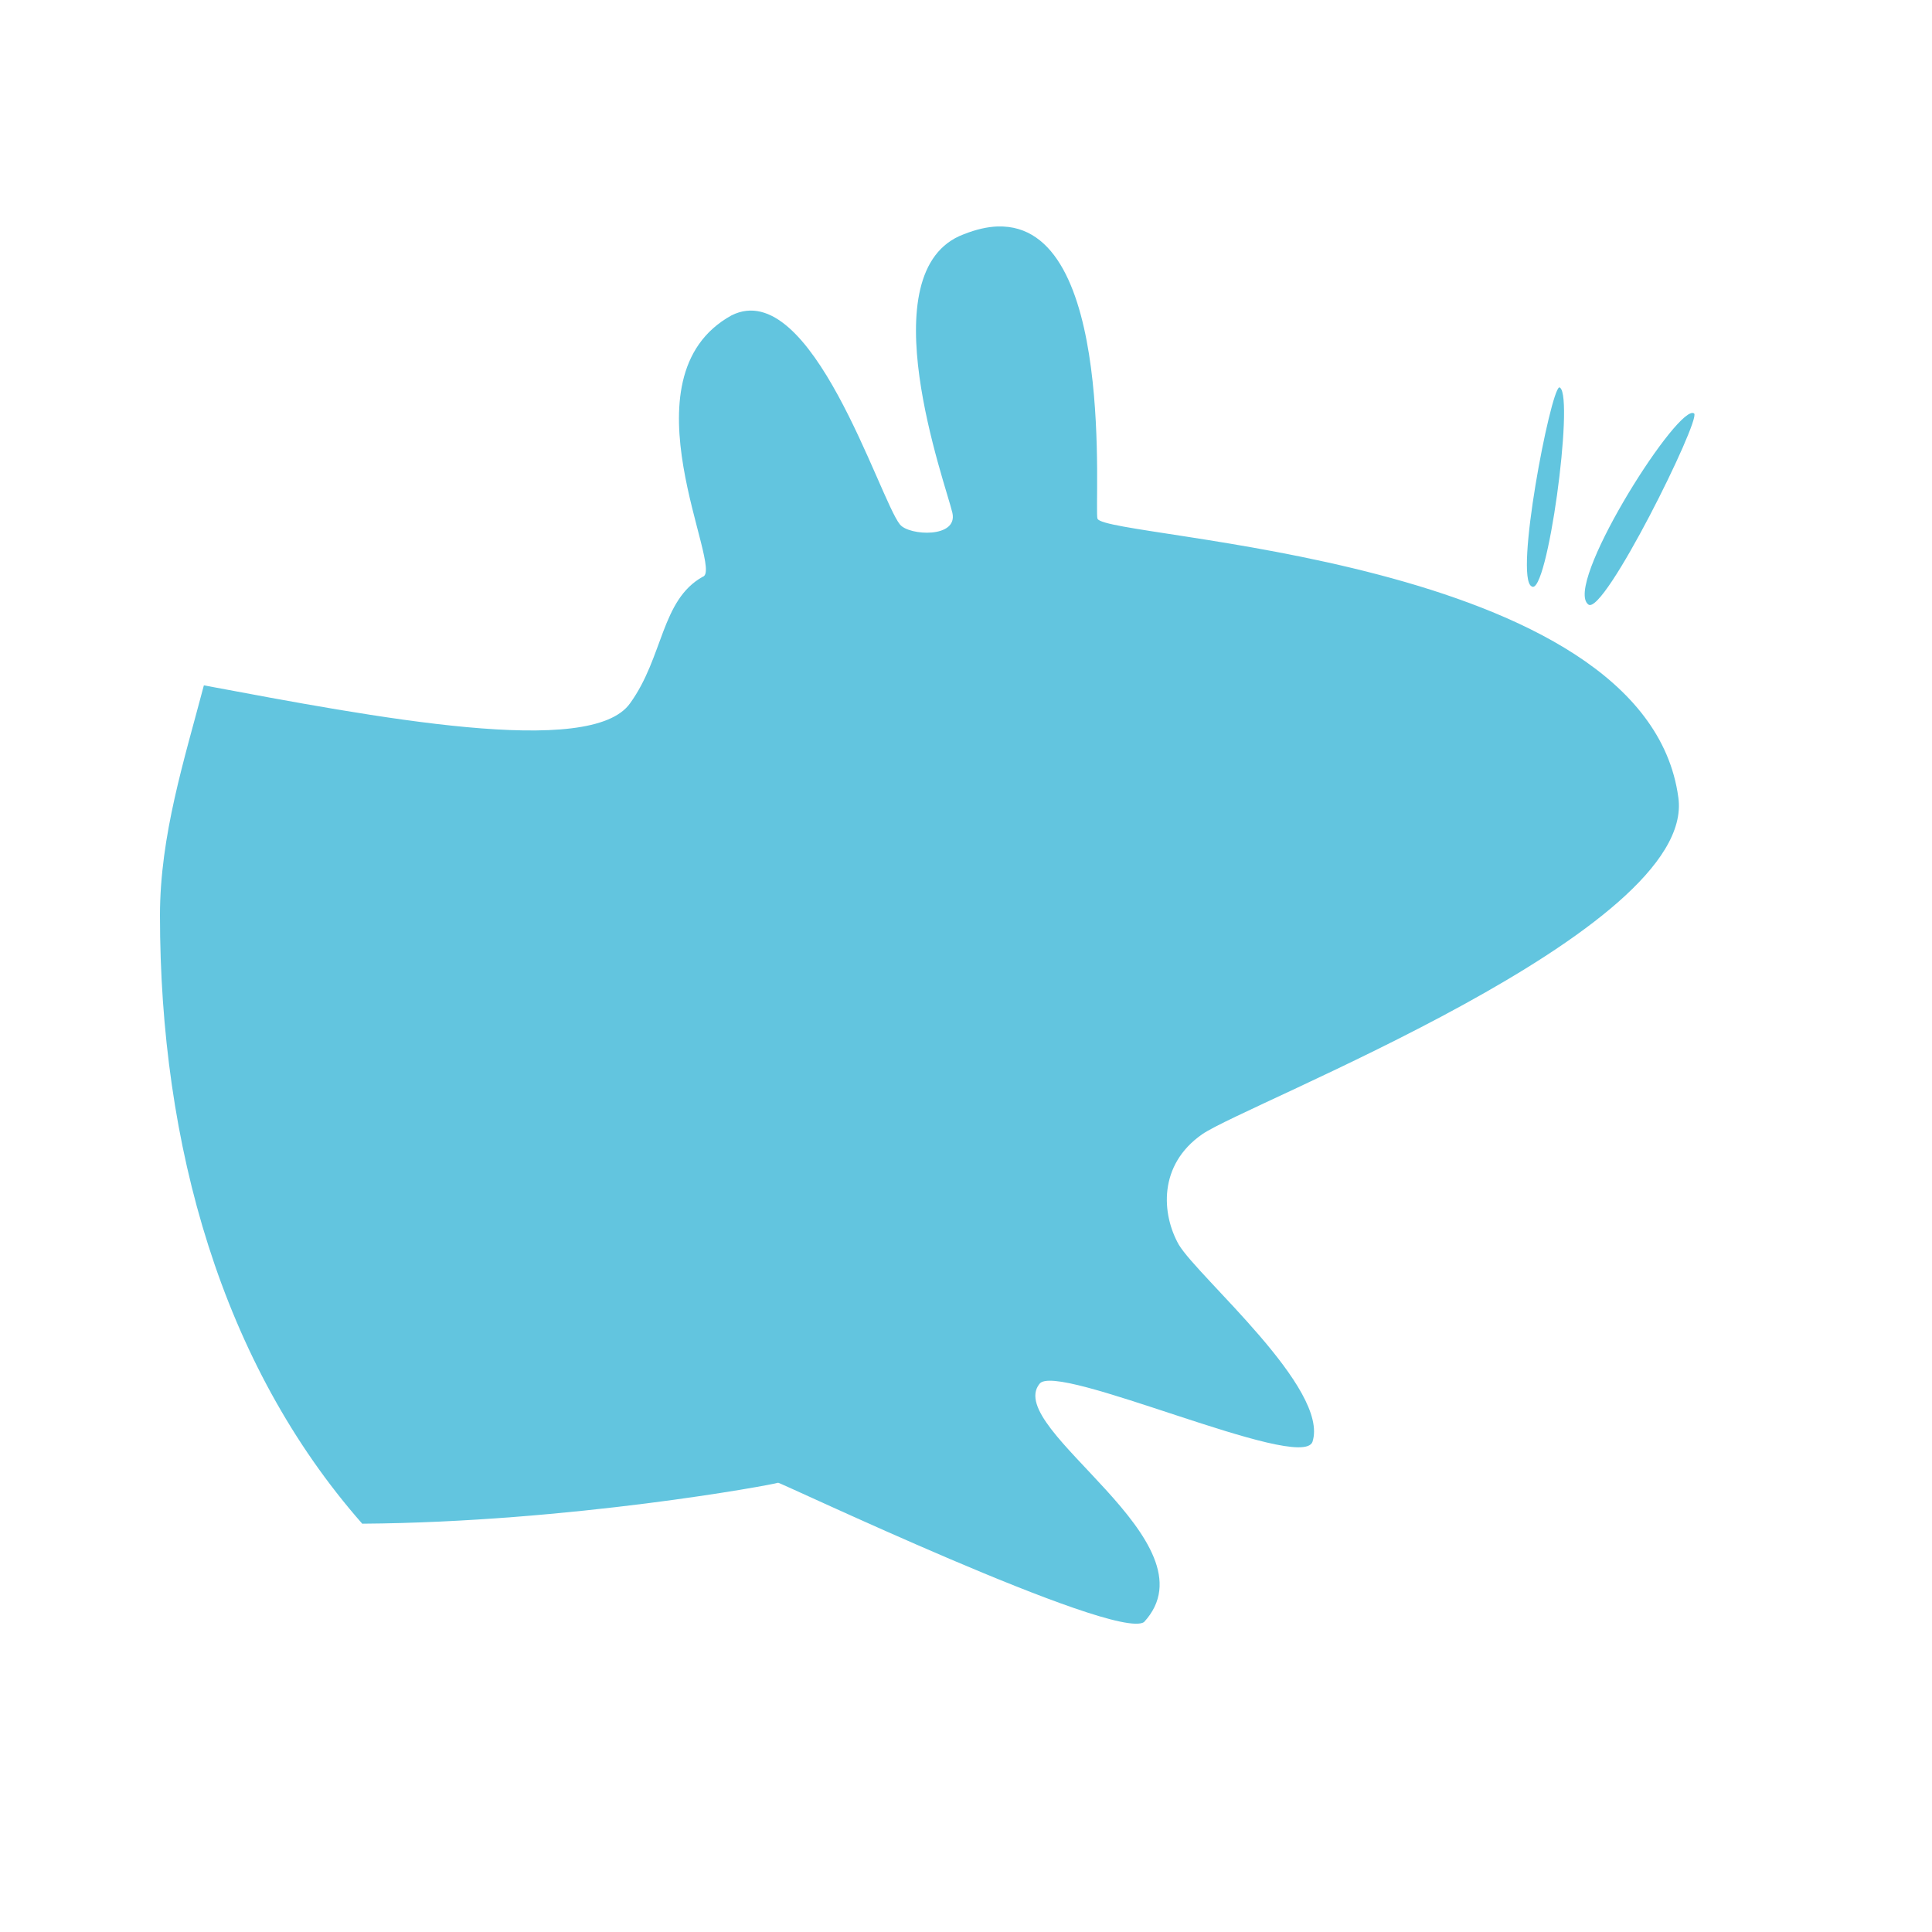 <svg height="512" viewBox="0 0 512 512" width="512" xmlns="http://www.w3.org/2000/svg">
 <path d="m264.366 60.014c-2.686.09-5.685.77-8.943 2.06-25.674 9.556-4.693 66.463-3.033 73.828 1.532 6.779-11.44 6.086-13.88 3.11-5.447-6.651-23.424-66.04-44.634-55.443-29.748 16.402-1.726 67.62-7.659 69.285-11.022 6.16-10.373 21.213-19.207 33.475-10.308 14.773-67.695 3.77-112.982-4.704-5.145 19.569-11.633 39.779-11.633 60.964 0 60.835 16.348 118.854 53.598 161.205 55.141-.387 108.789-10.314 110.207-10.852-.226-.5 89.194 42.019 96.967 36.937 19.603-21.225-37.184-51.147-27.721-63.102 4.149-6.258 69.15 23.478 72.36 15.358 4.658-14.059-30.183-43.545-35.42-52.292-4.556-8.063-5.504-21.09 6.182-29.238 11.69-8.148 131.221-53.884 126.207-89.268-8.666-64.288-151.613-68.466-153.927-73.866-1-2.343 5.218-78.506-26.477-77.449zm148.838 42.65c-2.379 1.026-11.951 50.464-7.309 52.727 4.113 3.078 11.297-49.903 7.54-52.64-.061-.071-.157-.111-.234-.078zm35.342 6.766c-5.396-.1-34.233 45.87-27.608 50.778 4.113 3.078 29.795-48.883 28.032-50.622-.123-.102-.254-.152-.428-.156z" fill="#62c5df" fill-rule="evenodd"/>
</svg>
